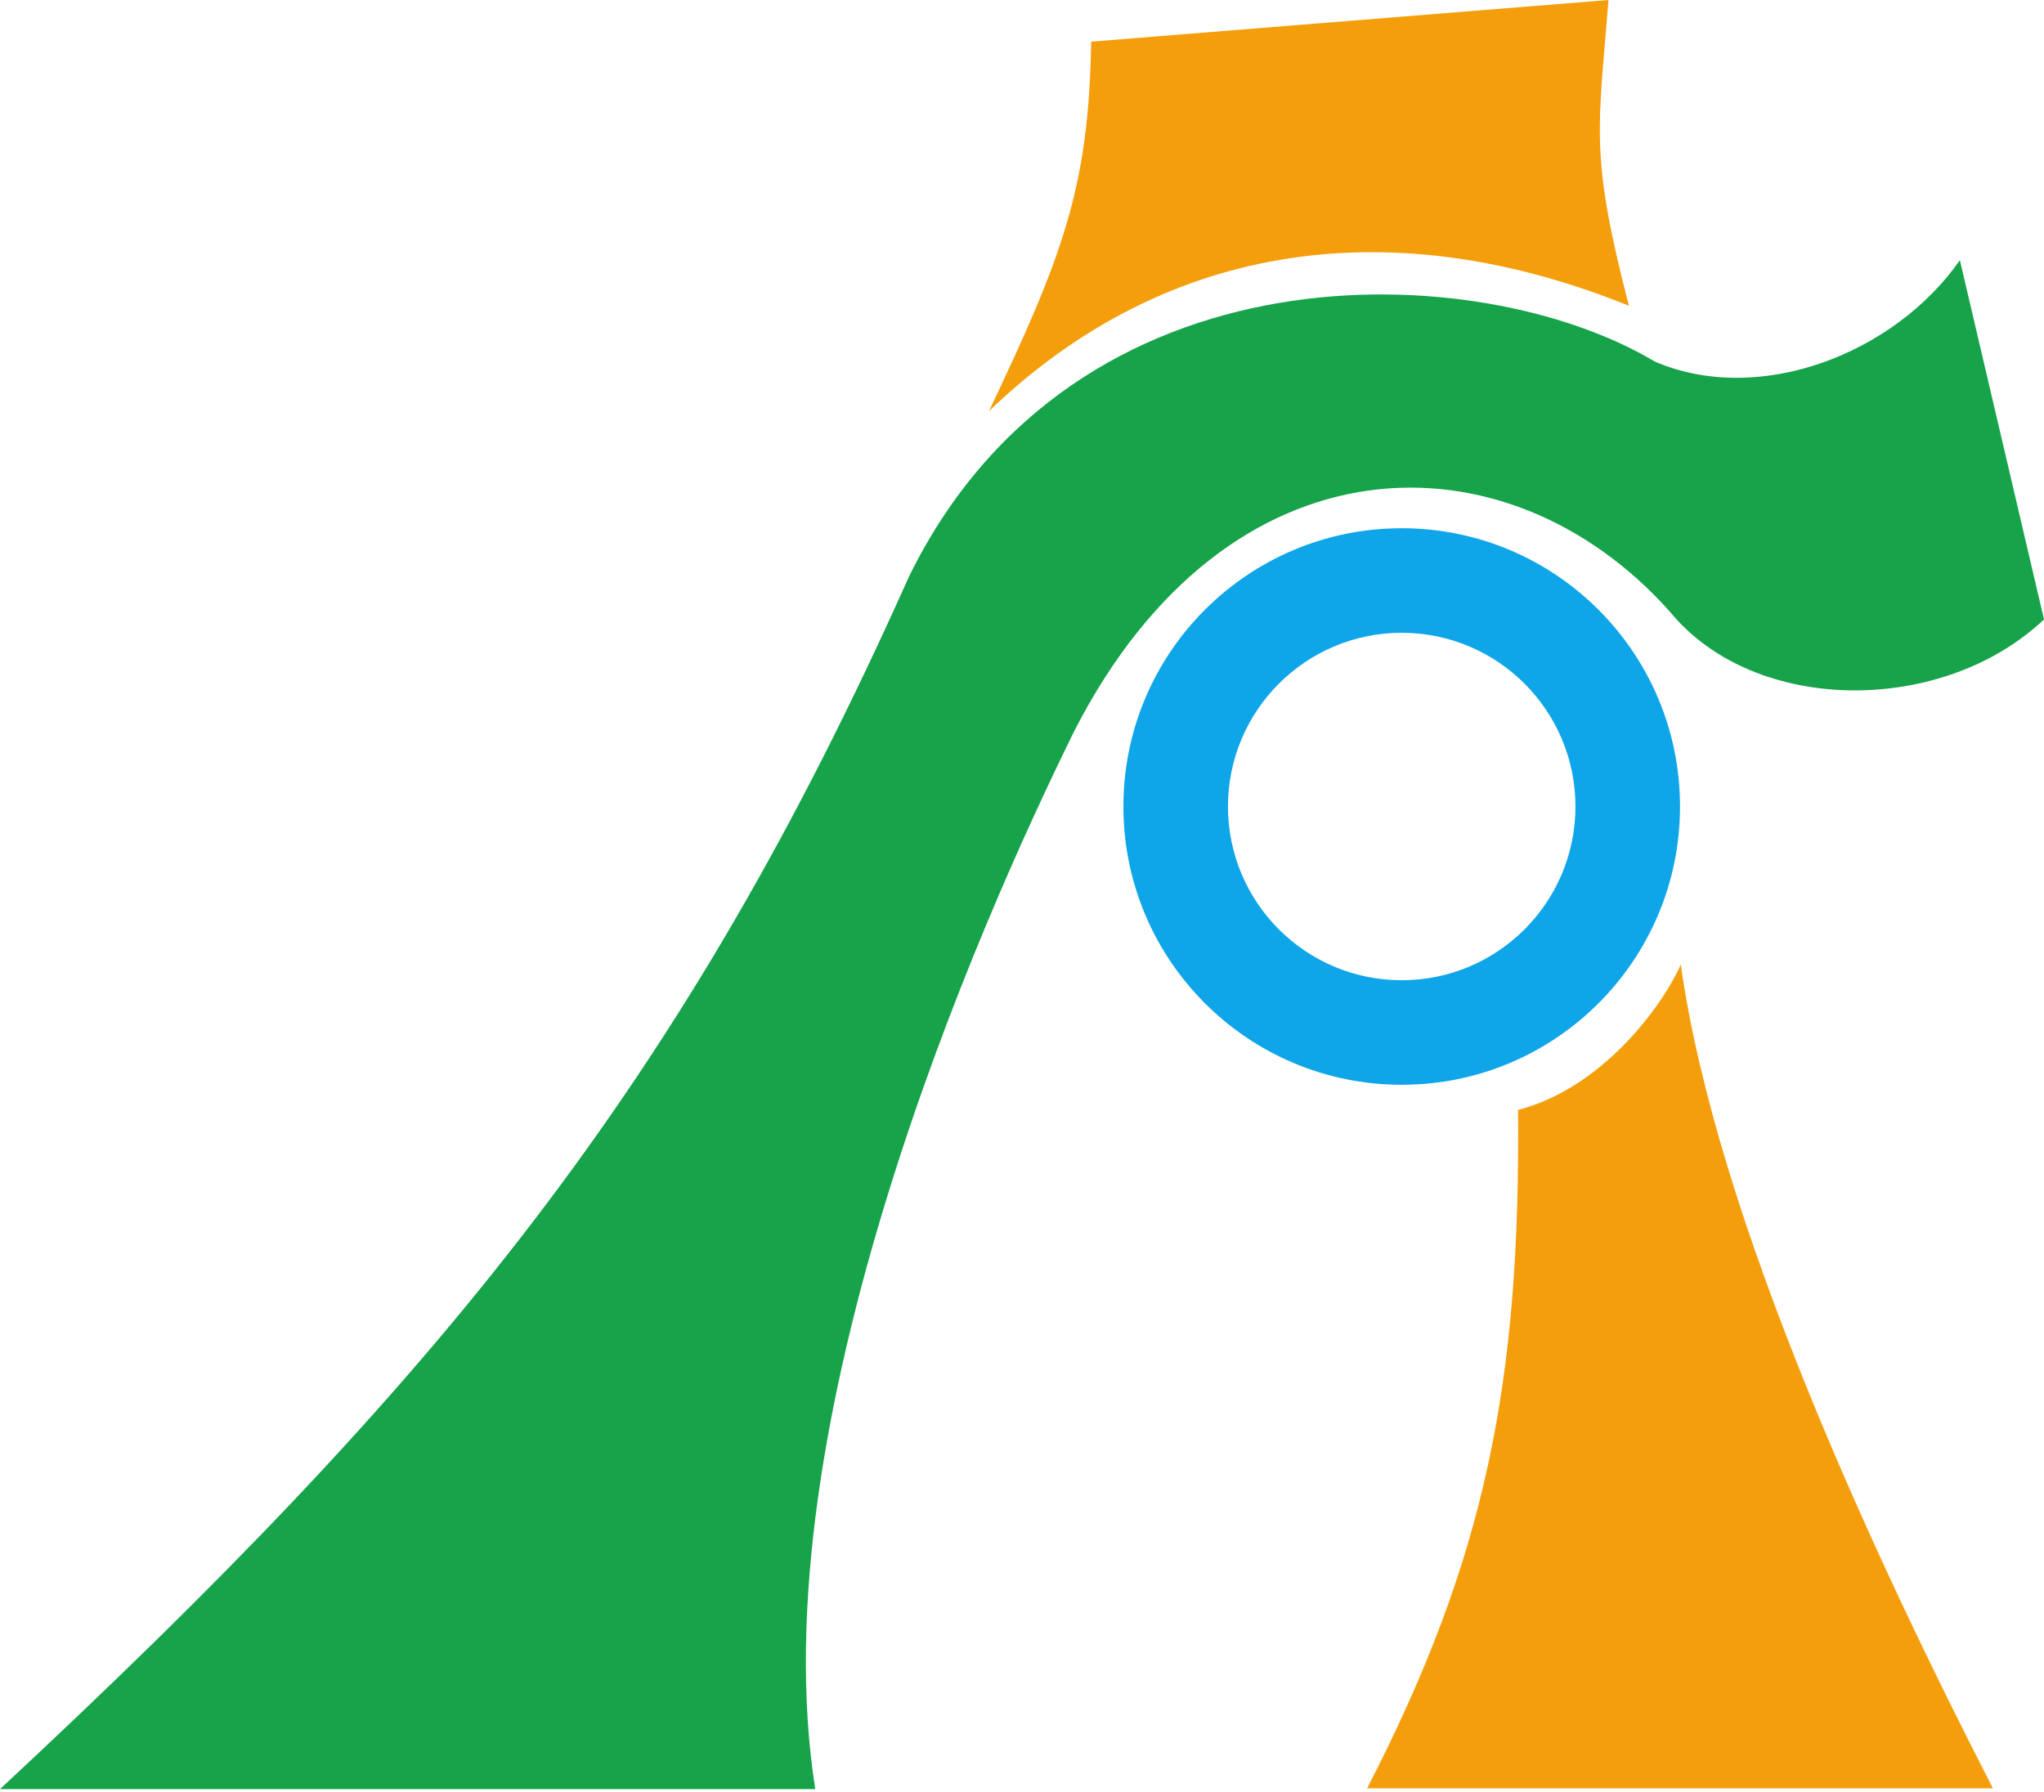 <svg width="260" height="228" viewBox="0 0 260 228" fill="none" xmlns="http://www.w3.org/2000/svg">
<path d="M0 227.6C56 175.5 86.8 137.9 115.6 73.4C136.7 30.3 188.3 32.7 210.5 46C223.8 51.7 241 45 249.3 33.1L260 78.8C247.1 91 223.2 91 212.4 77.8C191.7 54.6 156.2 54.9 136.7 92.9C124.5 117.6 96.4 181.2 103.7 227.6C65.5 227.6 41.4 227.6 0 227.6Z" fill="#16A34A"/>
<path d="M138.8 5.3L204.6 0C203.3 16.6 202.2 19.6 207.2 38.9C177.8 27 148.8 30.2 125.8 52.3C135.1 32.7 138.5 24 138.8 5.3Z" fill="#F59E0B"/>
<path d="M213.8 122.7C211.5 127.9 203.9 138.4 193.1 141.2C193.4 175.9 189 198.2 173.9 227.5C205.7 227.5 225.7 227.5 253.5 227.5C238.2 197.7 218.3 154.8 213.8 122.7Z" fill="#F59E0B"/>
<path d="M178.3 67.2C197.851 67.2 213.7 83.05 213.7 102.601C213.7 122.151 197.851 138 178.3 138C158.749 138 142.9 122.151 142.899 102.601C142.899 83.05 158.749 67.2 178.3 67.2ZM178.3 80.5C166.095 80.5 156.2 90.394 156.2 102.6C156.2 114.805 166.094 124.7 178.3 124.7C190.505 124.7 200.4 114.805 200.4 102.6C200.4 90.394 190.505 80.5 178.3 80.5Z" fill="#0EA5E9"/>
</svg>
